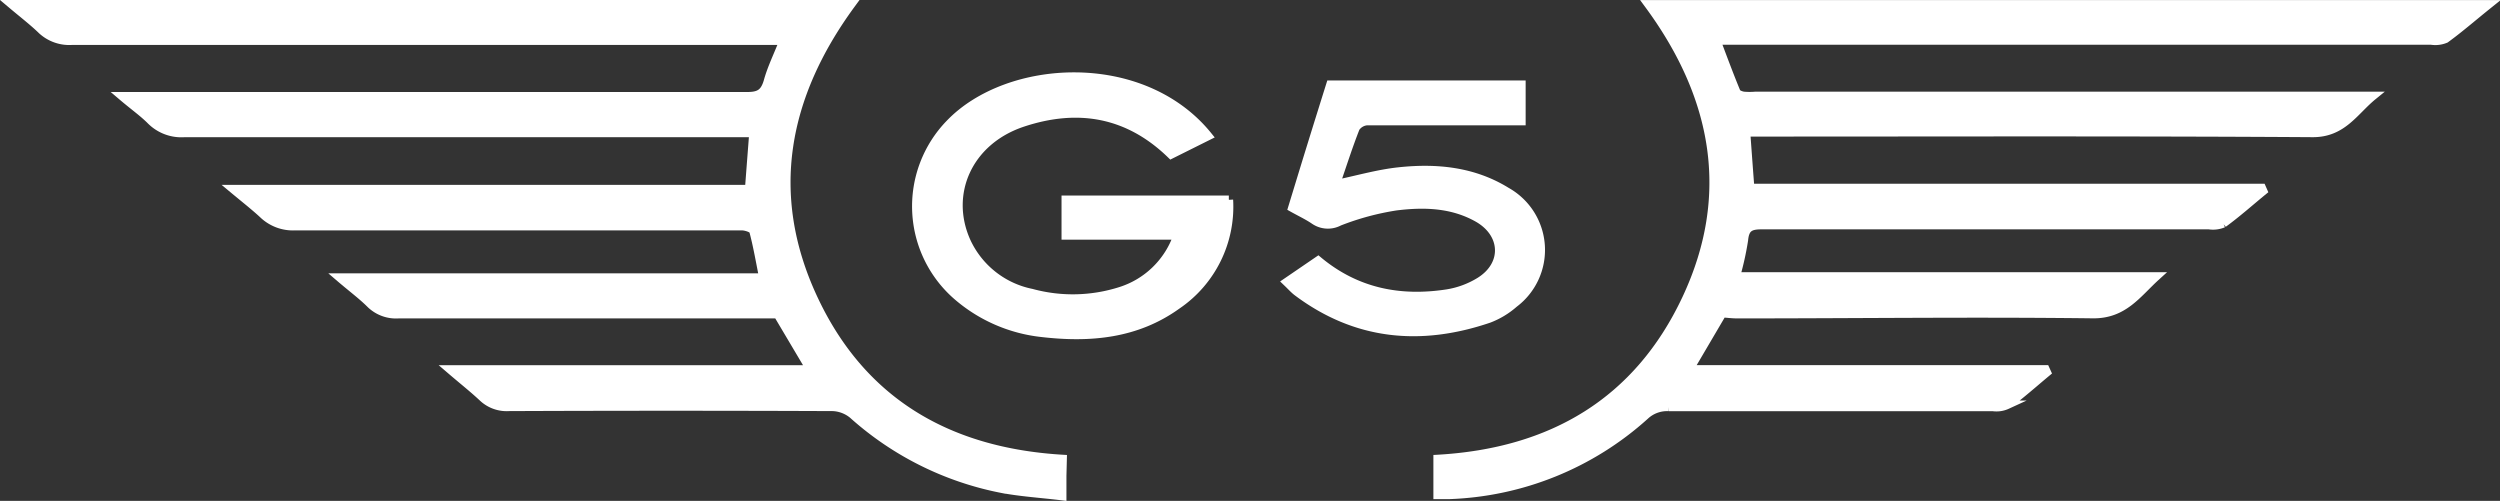<svg id="Layer_1" data-name="Layer 1" xmlns="http://www.w3.org/2000/svg" viewBox="0 0 290.5 58.2"><rect x="0" y="0" width="290.5" height="58.2" fill="#333333" stroke="none"/><defs><style>.cls-1{fill:#fff;stroke:#fff;stroke-miterlimit:10;}</style></defs><title>logo</title><path class="cls-1" d="M122.05,54.81v2.33c-2.48-.3-4.8-.44-7.07-.87a36.31,36.31,0,0,1-17.25-8.61,3.92,3.92,0,0,0-2.31-.89q-18.83-.08-37.65,0a4.05,4.05,0,0,1-3.08-1.13c-1.07-1-2.25-1.93-3.73-3.2H92.82L89,36H68.84c-8,0-15.94,0-23.9,0a4.24,4.24,0,0,1-3.23-1.17c-1-1-2.18-1.87-3.58-3.07H87.34c-.39-1.93-.69-3.71-1.15-5.43-.08-.3-.9-.56-1.38-.56-4.37,0-8.75,0-13.12,0-12.92,0-25.83,0-38.75,0a5,5,0,0,1-3.76-1.41c-1-.92-2.05-1.74-3.42-2.88H85.69c.17-2.27.33-4.32.5-6.54H84.45q-32.18,0-64.36,0a5,5,0,0,1-3.9-1.43c-.91-.92-2-1.68-3.34-2.82H15q35.22,0,70.45,0c1.38,0,2-.34,2.41-1.7C88.27,7.47,89,6,89.7,4.22H87.63q-40.3,0-80.61,0A4.69,4.69,0,0,1,3.51,3C2.48,2,1.34,1.13,0,0H97.52c-7.79,10.63-10,22.05-4.42,34.09s15.6,17.95,29,18.75Z" transform="translate(1.37 0.5)"/><path class="cls-1" d="M135.4,34.94c-4.72,3.4-10.1,3.87-15.66,3.23A18,18,0,0,1,110,34a13.78,13.78,0,0,1-1-20.12c6.76-7.06,22.38-8,30,1.42l-4.29,2.14c-5-4.86-10.86-5.81-17.22-3.71s-9.07,8.26-6.57,13.83a10.66,10.66,0,0,0,7.58,6,18.25,18.25,0,0,0,10.33-.22,10.29,10.29,0,0,0,6.65-6.49h-13V22.72h18.94A13.8,13.8,0,0,1,135.4,34.94Z" transform="translate(1.37 0.5)"/><path class="cls-1" d="M149.35,33.39c-.36-.28-.67-.63-1.18-1.12l3.63-2.48c4.45,3.71,9.54,4.67,15,3.83a10.36,10.36,0,0,0,3.76-1.39c3.15-1.94,3-5.56-.17-7.39-3-1.71-6.3-1.79-9.57-1.38a31.12,31.12,0,0,0-6.58,1.78,2.77,2.77,0,0,1-2.85-.14c-.77-.53-1.63-.93-2.58-1.46.73-2.38,1.45-4.75,2.18-7.11s1.48-4.76,2.24-7.18h22.18v4.21h-9c-3,0-5.93,0-8.9,0a1.77,1.77,0,0,0-1.37.79c-.85,2.16-1.55,4.37-2.31,6.57,2.51-.52,4.9-1.22,7.34-1.48,4.36-.47,8.66-.06,12.51,2.32a7.77,7.77,0,0,1,.87,13,9.53,9.53,0,0,1-2.92,1.76C163.72,39.21,156.2,38.54,149.35,33.39Z" transform="translate(1.37 0.5)"/><path class="cls-1" d="M282.8,4a3.06,3.06,0,0,1-1.66.2H198.06c.79,2.1,1.52,4.07,2.32,6,.09.23.54.4.85.45a8.17,8.17,0,0,0,1.4,0h71.71c-2.15,1.75-3.5,4.32-7,4.29-21.4-.14-42.81-.07-64.21-.07h-1.62c.16,2.21.31,4.26.48,6.48h59.46l.15.34c-1.54,1.26-3,2.57-4.63,3.76a3.07,3.07,0,0,1-1.66.2q-26,0-52,0c-1.37,0-1.92.34-2.05,1.75a34.34,34.34,0,0,1-.94,4.23h48.83c-2.2,2-3.76,4.42-7.37,4.36C228,35.82,214.27,36,200.52,36c-.61,0-1.22-.08-1.76-.12l-3.85,6.55h41.4l.15.33c-1.53,1.27-3,2.59-4.61,3.78a2.94,2.94,0,0,1-1.65.24q-18.82,0-37.65,0a3.75,3.75,0,0,0-2.77,1A35.82,35.82,0,0,1,167,57h-1.31V52.84c13.22-.75,23.26-6.61,28.9-18.63s3.51-23.49-4.39-34.2h97.59C285.92,1.51,284.41,2.83,282.8,4Z" transform="translate(1.37 0.5)"/></svg>